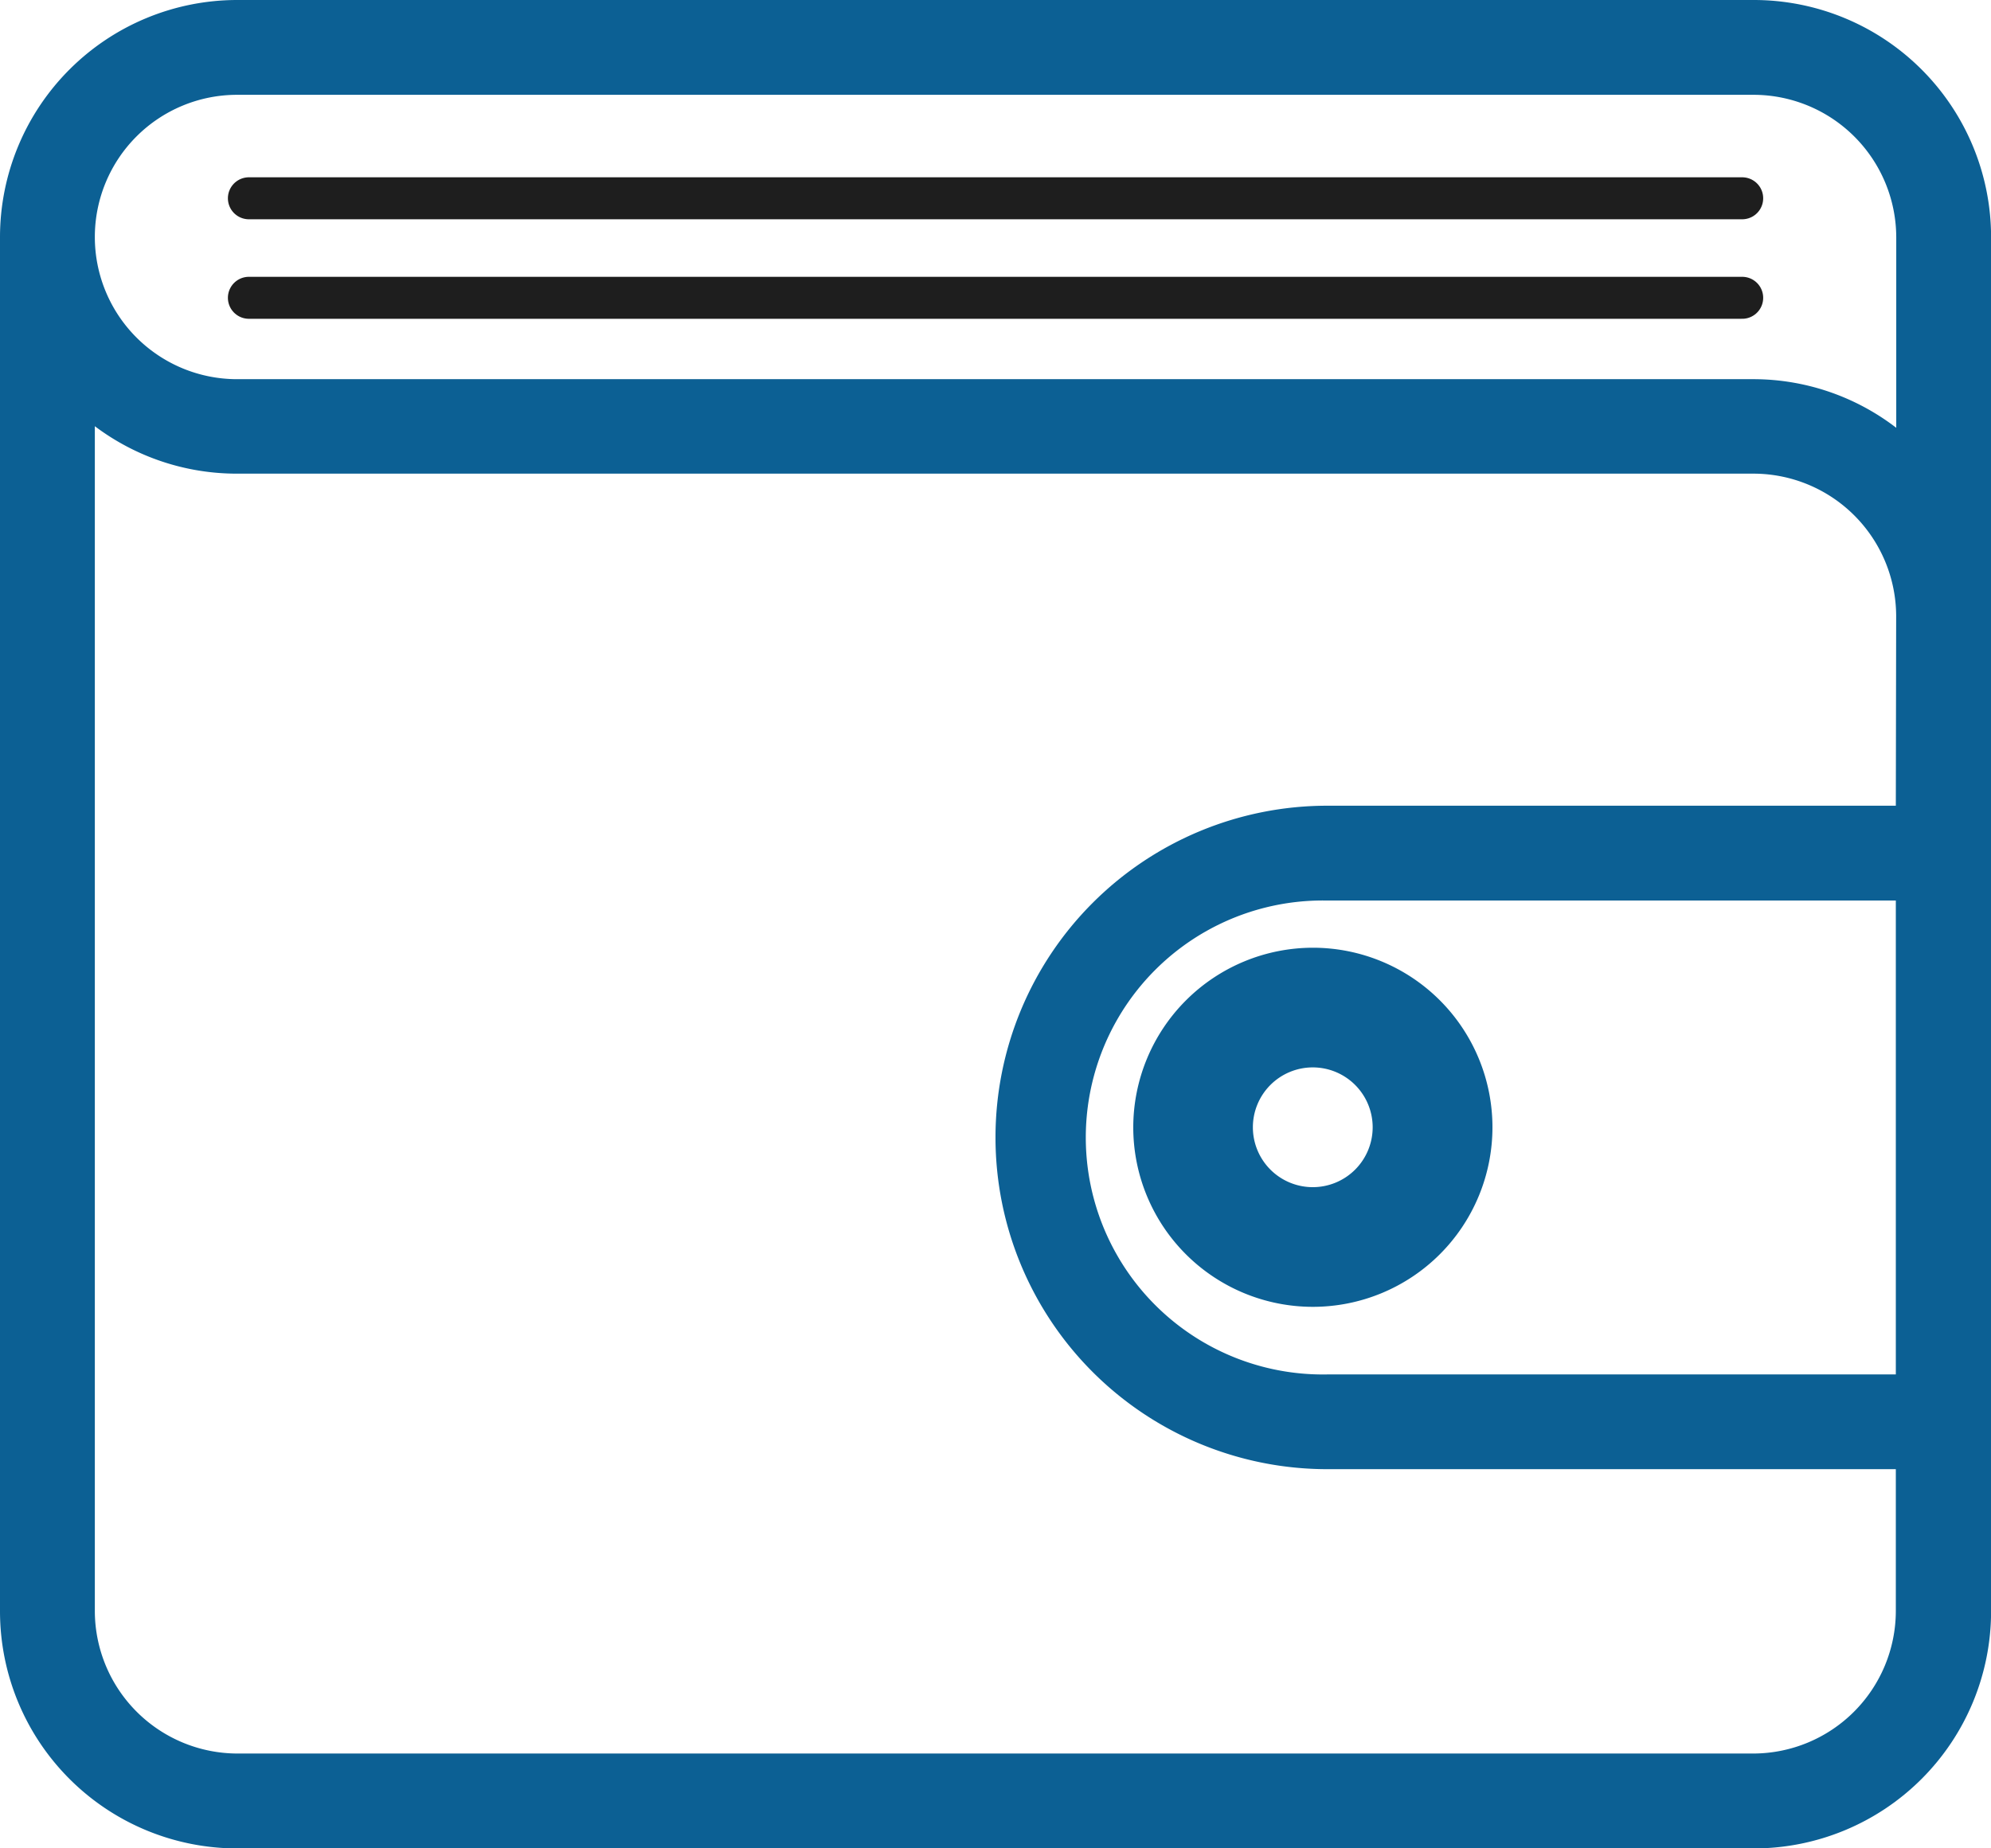 <svg xmlns="http://www.w3.org/2000/svg" width="23.702" height="22.009" viewBox="0 0 23.702 22.009">
  <g id="Group_9631" data-name="Group 9631" transform="translate(-295.779 -875.508)">
    <g id="wallet-svgrepo-com_2_" data-name="wallet-svgrepo-com (2)" transform="translate(295.779 875.508)">
      <g id="Group_9606" data-name="Group 9606" transform="translate(0 0)">
        <path id="Path_12265" data-name="Path 12265" d="M65.412,103.125H52.545v1.129H65.412a1.7,1.7,0,0,1,1.693,1.693v2.272a2.792,2.792,0,0,0-1.693-.579H47.353a1.693,1.693,0,0,1,0-3.386h6.208v-1.129H47.353a2.825,2.825,0,0,0-2.822,2.822v16.366a2.825,2.825,0,0,0,2.822,2.822H65.412a2.825,2.825,0,0,0,2.822-2.822V105.947A2.825,2.825,0,0,0,65.412,103.125ZM67.1,119.491H60.332a2.822,2.822,0,1,1,0-5.643H67.1Zm0-6.772H60.332a3.95,3.95,0,1,0,0,7.9H67.1v1.693a1.7,1.7,0,0,1-1.693,1.693H47.353a1.7,1.7,0,0,1-1.693-1.693V108.2a2.807,2.807,0,0,0,1.693.565H65.411a1.7,1.7,0,0,1,1.693,1.693Z" transform="translate(-44.531 -103.125)" fill="#0c6094"/>
        <path id="Path_12267" data-name="Path 12267" d="M161.719,203.7a2.138,2.138,0,1,0,2.138-2.138A2.141,2.141,0,0,0,161.719,203.7Zm2.85,0a.713.713,0,1,1-.713-.713A.713.713,0,0,1,164.569,203.7Z" transform="translate(-148.228 -190.277)" fill="#0c6094"/>
      </g>
    </g>
    <line id="Line_14" data-name="Line 14" x2="17.777" transform="translate(298.742 877.869)" fill="none" stroke="#1e1e1e" stroke-linecap="round" stroke-width="0.5"/>
    <line id="Line_15" data-name="Line 15" x2="17.777" transform="translate(298.742 879.054)" fill="none" stroke="#1e1e1e" stroke-linecap="round" stroke-width="0.5"/>
  </g>
</svg>
